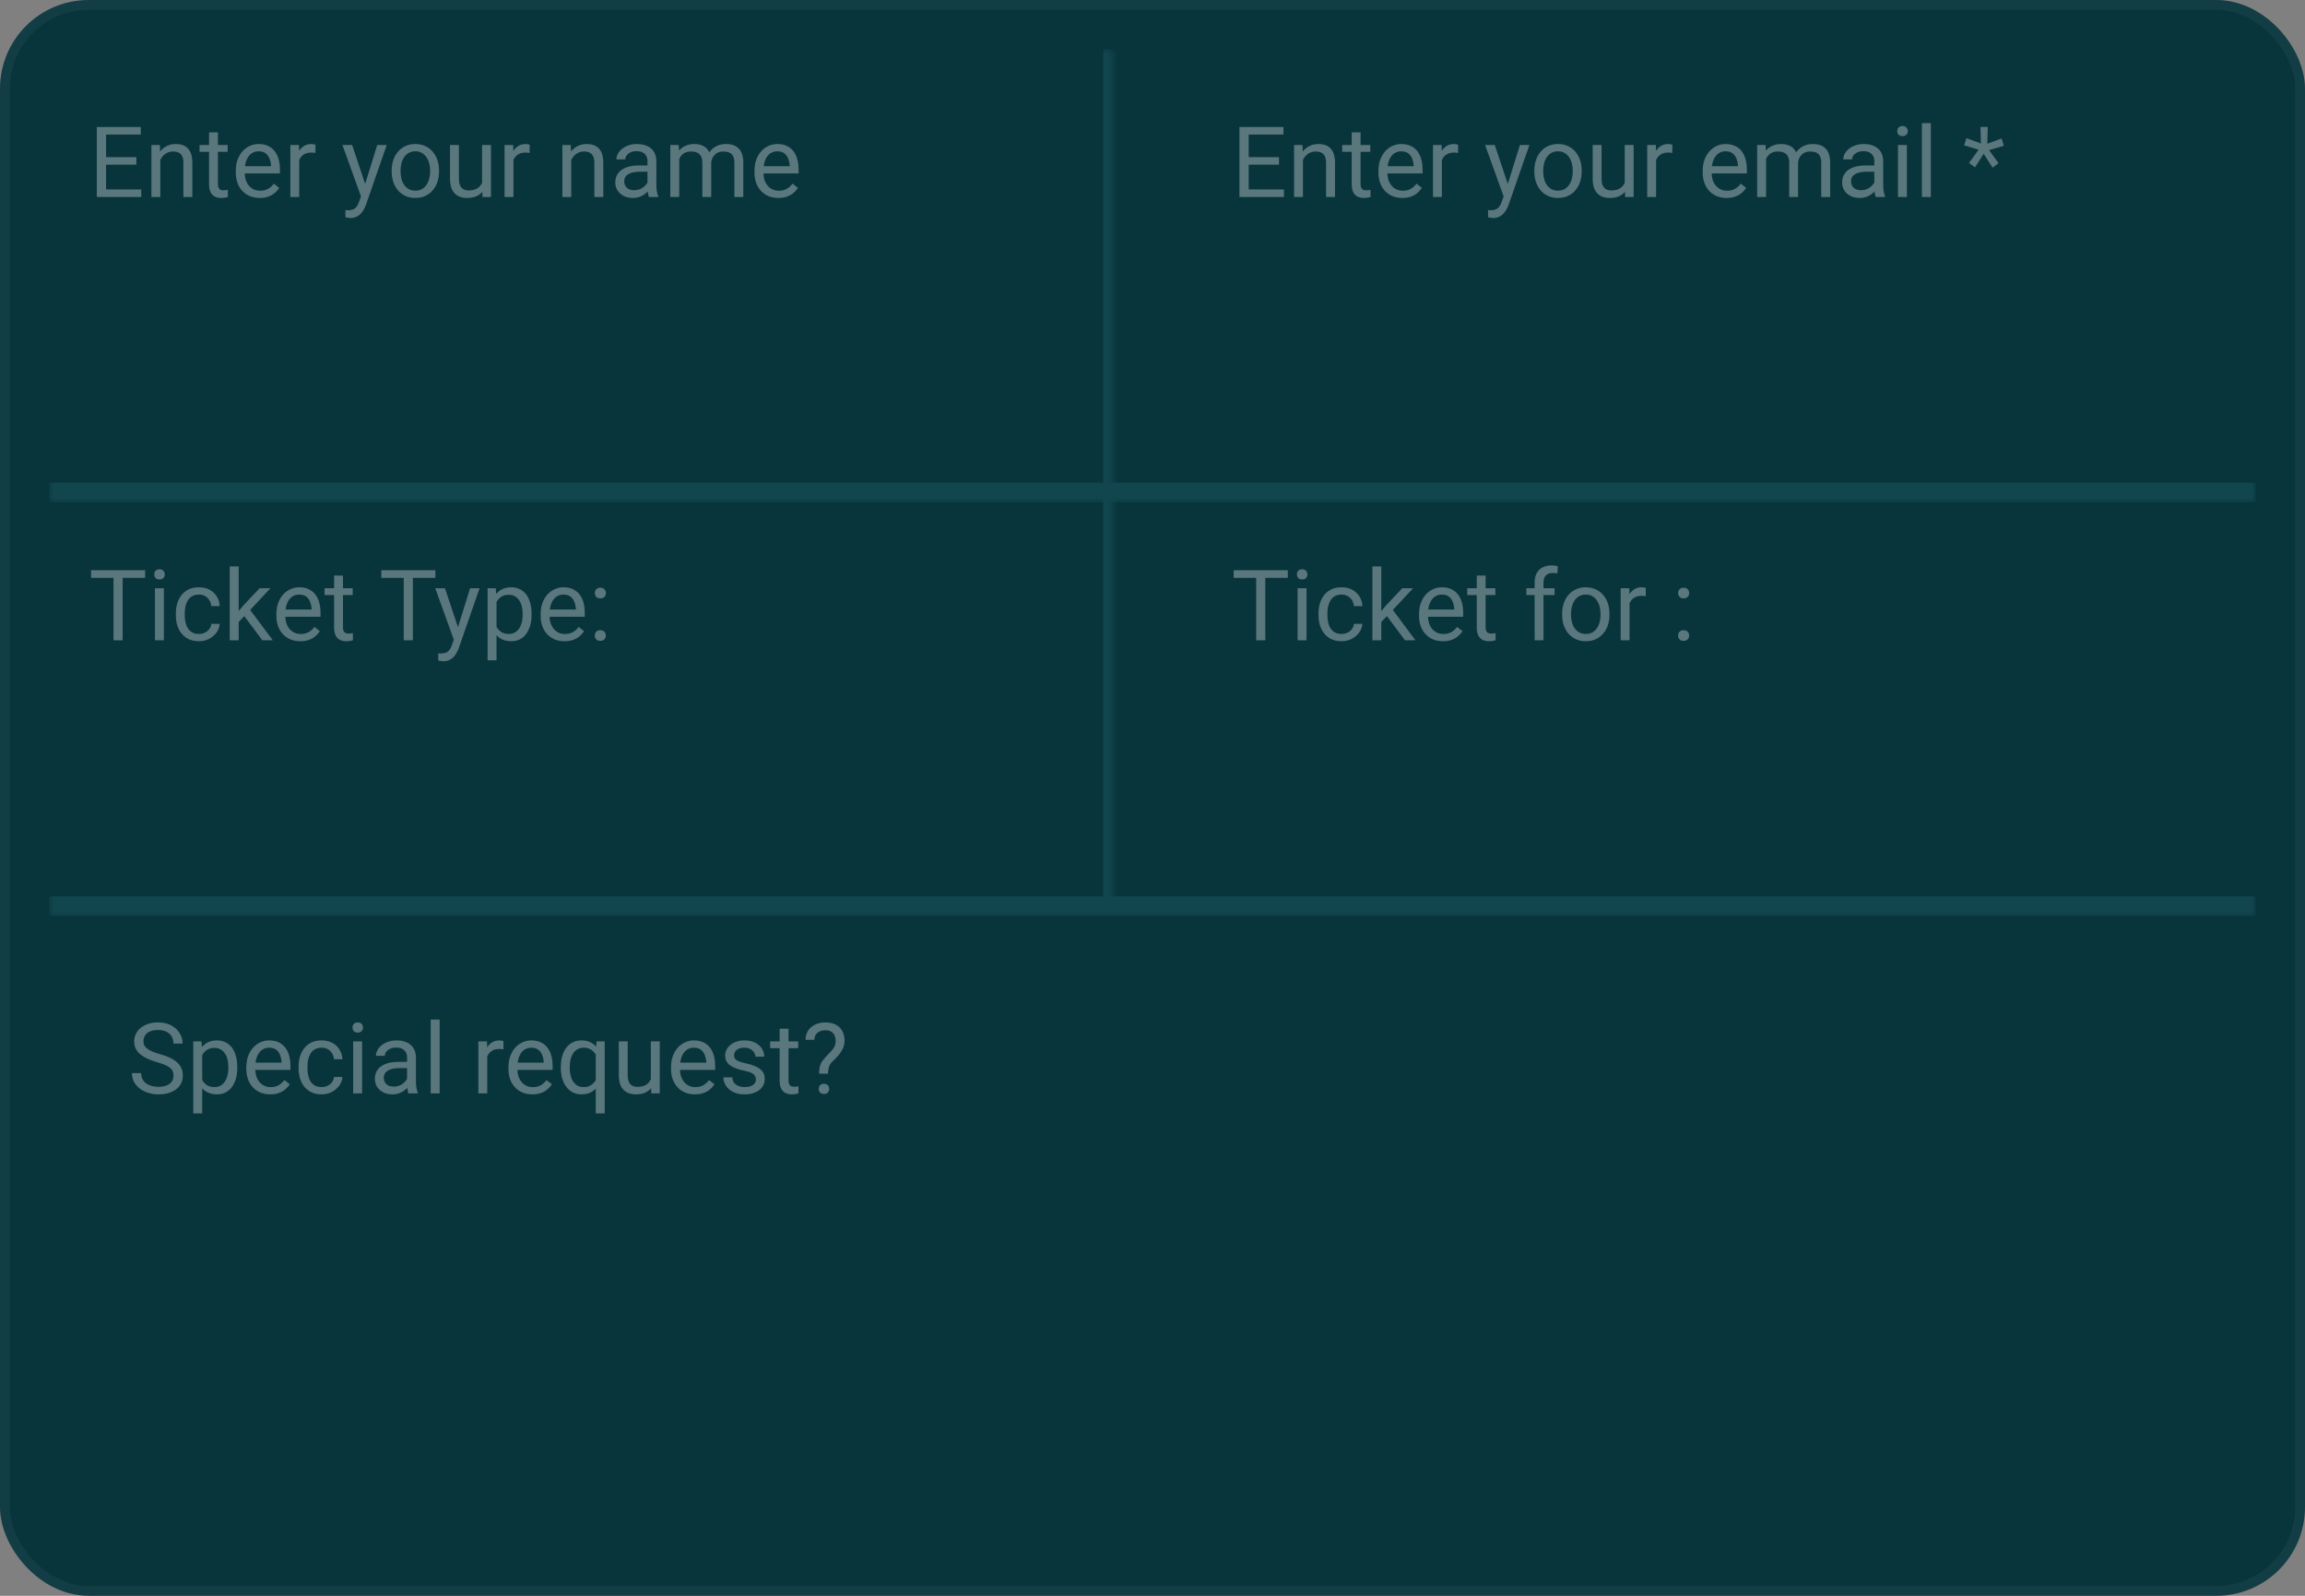 <svg width="234" height="162" viewBox="0 0 234 162" fill="none" xmlns="http://www.w3.org/2000/svg">
<rect x="0" y="0" width="234" height="162" fill="#808080" stroke="none"/>
<rect x="0.5" y="0.5" width="233" height="161" rx="8.5" fill="#08343C"/>
<rect x="0.5" y="0.5" width="233" height="161" rx="8.5" stroke="#133D44"/>
<mask id="path-2-outside-1_2010_4060" maskUnits="userSpaceOnUse" x="5" y="5" width="224" height="46" fill="black">
<rect fill="white" x="5" y="5" width="224" height="46"/>
<path d="M5 5H229V50H5V5Z"/>
</mask>
<path d="M229 49H5V51H229V49Z" fill="#12464E" mask="url(#path-2-outside-1_2010_4060)"/>
<mask id="path-4-inside-2_2010_4060" fill="white">
<path d="M5 5H113V50H5V5Z"/>
</mask>
<path d="M112 5V50H114V5H112Z" fill="#12464E" mask="url(#path-4-inside-2_2010_4060)"/>
<path opacity="0.33" d="M14.342 19.233V20H10.577V19.233H14.342ZM10.768 12.891V20H9.825V12.891H10.768ZM13.844 15.947V16.714H10.577V15.947H13.844ZM14.293 12.891V13.662H10.577V12.891H14.293ZM16.275 15.845V20H15.372V14.717H16.227L16.275 15.845ZM16.061 17.158L15.685 17.144C15.688 16.782 15.742 16.449 15.846 16.143C15.95 15.833 16.096 15.565 16.285 15.337C16.474 15.109 16.699 14.933 16.959 14.81C17.223 14.683 17.514 14.619 17.833 14.619C18.093 14.619 18.328 14.655 18.536 14.727C18.744 14.795 18.922 14.906 19.068 15.059C19.218 15.212 19.332 15.41 19.41 15.654C19.488 15.895 19.527 16.19 19.527 16.538V20H18.619V16.528C18.619 16.252 18.578 16.03 18.497 15.864C18.416 15.695 18.297 15.573 18.141 15.498C17.984 15.42 17.792 15.381 17.564 15.381C17.34 15.381 17.135 15.428 16.949 15.523C16.767 15.617 16.609 15.747 16.476 15.913C16.345 16.079 16.243 16.27 16.168 16.484C16.096 16.696 16.061 16.921 16.061 17.158ZM23.111 14.717V15.41H20.255V14.717H23.111ZM21.222 13.433H22.125V18.691C22.125 18.87 22.153 19.006 22.208 19.097C22.263 19.188 22.335 19.248 22.423 19.277C22.511 19.307 22.605 19.321 22.706 19.321C22.781 19.321 22.859 19.315 22.94 19.302C23.025 19.285 23.088 19.273 23.131 19.263L23.136 20C23.064 20.023 22.97 20.044 22.852 20.064C22.739 20.086 22.6 20.098 22.438 20.098C22.216 20.098 22.013 20.054 21.827 19.966C21.642 19.878 21.494 19.731 21.383 19.526C21.275 19.318 21.222 19.038 21.222 18.686V13.433ZM26.363 20.098C25.995 20.098 25.662 20.036 25.362 19.912C25.066 19.785 24.811 19.608 24.596 19.38C24.384 19.152 24.221 18.882 24.107 18.569C23.994 18.257 23.936 17.915 23.936 17.544V17.339C23.936 16.909 24 16.527 24.127 16.191C24.254 15.853 24.426 15.566 24.645 15.332C24.863 15.098 25.11 14.92 25.387 14.8C25.663 14.679 25.95 14.619 26.246 14.619C26.624 14.619 26.949 14.684 27.223 14.815C27.499 14.945 27.726 15.127 27.901 15.361C28.077 15.592 28.207 15.866 28.292 16.182C28.377 16.494 28.419 16.836 28.419 17.207V17.612H24.474V16.875H27.516V16.807C27.503 16.572 27.454 16.344 27.369 16.123C27.288 15.902 27.158 15.719 26.979 15.576C26.799 15.433 26.555 15.361 26.246 15.361C26.041 15.361 25.852 15.405 25.68 15.493C25.507 15.578 25.359 15.705 25.235 15.874C25.112 16.043 25.016 16.25 24.947 16.494C24.879 16.738 24.845 17.02 24.845 17.339V17.544C24.845 17.795 24.879 18.031 24.947 18.252C25.019 18.47 25.121 18.662 25.255 18.828C25.392 18.994 25.556 19.124 25.748 19.219C25.943 19.313 26.165 19.36 26.412 19.36C26.731 19.36 27.001 19.295 27.223 19.165C27.444 19.035 27.638 18.861 27.804 18.643L28.351 19.077C28.237 19.25 28.092 19.414 27.916 19.57C27.74 19.727 27.524 19.854 27.267 19.951C27.013 20.049 26.712 20.098 26.363 20.098ZM30.377 15.547V20H29.474V14.717H30.352L30.377 15.547ZM32.027 14.688L32.023 15.527C31.948 15.511 31.876 15.501 31.808 15.498C31.742 15.492 31.668 15.488 31.583 15.488C31.375 15.488 31.191 15.521 31.031 15.586C30.872 15.651 30.737 15.742 30.626 15.859C30.515 15.977 30.427 16.116 30.362 16.279C30.3 16.439 30.26 16.615 30.24 16.807L29.986 16.953C29.986 16.634 30.017 16.335 30.079 16.055C30.144 15.775 30.244 15.527 30.377 15.312C30.51 15.094 30.68 14.925 30.885 14.805C31.093 14.681 31.34 14.619 31.627 14.619C31.692 14.619 31.767 14.627 31.852 14.644C31.936 14.657 31.995 14.671 32.027 14.688ZM36.827 19.453L38.297 14.717H39.264L37.145 20.815C37.096 20.946 37.031 21.086 36.949 21.235C36.871 21.388 36.77 21.533 36.647 21.67C36.523 21.807 36.373 21.917 36.197 22.002C36.025 22.09 35.818 22.134 35.577 22.134C35.505 22.134 35.414 22.124 35.304 22.105C35.193 22.085 35.115 22.069 35.069 22.056L35.065 21.323C35.09 21.326 35.131 21.33 35.187 21.333C35.245 21.34 35.286 21.343 35.309 21.343C35.514 21.343 35.688 21.315 35.831 21.26C35.974 21.208 36.095 21.118 36.192 20.991C36.293 20.867 36.38 20.697 36.451 20.479L36.827 19.453ZM35.748 14.717L37.12 18.818L37.355 19.77L36.705 20.102L34.762 14.717H35.748ZM39.762 17.417V17.305C39.762 16.924 39.817 16.571 39.928 16.245C40.038 15.916 40.198 15.632 40.406 15.391C40.615 15.146 40.867 14.958 41.163 14.824C41.459 14.688 41.791 14.619 42.159 14.619C42.53 14.619 42.864 14.688 43.16 14.824C43.46 14.958 43.714 15.146 43.922 15.391C44.133 15.632 44.295 15.916 44.405 16.245C44.516 16.571 44.571 16.924 44.571 17.305V17.417C44.571 17.798 44.516 18.151 44.405 18.477C44.295 18.802 44.133 19.087 43.922 19.331C43.714 19.572 43.461 19.761 43.165 19.898C42.872 20.031 42.54 20.098 42.169 20.098C41.798 20.098 41.464 20.031 41.168 19.898C40.872 19.761 40.618 19.572 40.406 19.331C40.198 19.087 40.038 18.802 39.928 18.477C39.817 18.151 39.762 17.798 39.762 17.417ZM40.665 17.305V17.417C40.665 17.681 40.696 17.93 40.758 18.164C40.82 18.395 40.912 18.6 41.036 18.779C41.163 18.958 41.321 19.1 41.51 19.204C41.699 19.305 41.918 19.355 42.169 19.355C42.416 19.355 42.633 19.305 42.818 19.204C43.007 19.1 43.163 18.958 43.287 18.779C43.411 18.6 43.504 18.395 43.565 18.164C43.63 17.93 43.663 17.681 43.663 17.417V17.305C43.663 17.044 43.63 16.799 43.565 16.567C43.504 16.333 43.409 16.126 43.282 15.947C43.158 15.765 43.002 15.622 42.813 15.518C42.628 15.413 42.41 15.361 42.159 15.361C41.912 15.361 41.694 15.413 41.505 15.518C41.319 15.622 41.163 15.765 41.036 15.947C40.912 16.126 40.82 16.333 40.758 16.567C40.696 16.799 40.665 17.044 40.665 17.305ZM48.937 18.779V14.717H49.845V20H48.98L48.937 18.779ZM49.107 17.666L49.483 17.656C49.483 18.008 49.446 18.333 49.371 18.633C49.3 18.929 49.182 19.186 49.02 19.404C48.857 19.622 48.644 19.793 48.38 19.917C48.116 20.037 47.796 20.098 47.418 20.098C47.161 20.098 46.925 20.06 46.71 19.985C46.498 19.91 46.316 19.795 46.163 19.639C46.01 19.482 45.891 19.279 45.807 19.028C45.725 18.778 45.685 18.477 45.685 18.125V14.717H46.588V18.135C46.588 18.372 46.614 18.569 46.666 18.726C46.721 18.879 46.795 19.001 46.886 19.092C46.98 19.18 47.084 19.241 47.198 19.277C47.315 19.313 47.436 19.331 47.56 19.331C47.944 19.331 48.248 19.258 48.473 19.111C48.697 18.962 48.858 18.761 48.956 18.511C49.057 18.257 49.107 17.975 49.107 17.666ZM52.125 15.547V20H51.222V14.717H52.101L52.125 15.547ZM53.775 14.688L53.77 15.527C53.696 15.511 53.624 15.501 53.556 15.498C53.491 15.492 53.416 15.488 53.331 15.488C53.123 15.488 52.939 15.521 52.779 15.586C52.62 15.651 52.485 15.742 52.374 15.859C52.263 15.977 52.175 16.116 52.11 16.279C52.048 16.439 52.008 16.615 51.988 16.807L51.734 16.953C51.734 16.634 51.765 16.335 51.827 16.055C51.892 15.775 51.992 15.527 52.125 15.312C52.258 15.094 52.428 14.925 52.633 14.805C52.841 14.681 53.089 14.619 53.375 14.619C53.44 14.619 53.515 14.627 53.6 14.644C53.684 14.657 53.743 14.671 53.775 14.688ZM57.994 15.845V20H57.091V14.717H57.945L57.994 15.845ZM57.779 17.158L57.403 17.144C57.407 16.782 57.46 16.449 57.565 16.143C57.669 15.833 57.815 15.565 58.004 15.337C58.193 15.109 58.417 14.933 58.678 14.81C58.941 14.683 59.233 14.619 59.552 14.619C59.812 14.619 60.047 14.655 60.255 14.727C60.463 14.795 60.641 14.906 60.787 15.059C60.937 15.212 61.051 15.41 61.129 15.654C61.207 15.895 61.246 16.19 61.246 16.538V20H60.338V16.528C60.338 16.252 60.297 16.03 60.216 15.864C60.134 15.695 60.016 15.573 59.859 15.498C59.703 15.42 59.511 15.381 59.283 15.381C59.059 15.381 58.853 15.428 58.668 15.523C58.486 15.617 58.328 15.747 58.194 15.913C58.064 16.079 57.962 16.27 57.887 16.484C57.815 16.696 57.779 16.921 57.779 17.158ZM65.733 19.097V16.377C65.733 16.169 65.691 15.988 65.606 15.835C65.525 15.679 65.401 15.558 65.235 15.474C65.069 15.389 64.864 15.347 64.62 15.347C64.392 15.347 64.192 15.386 64.019 15.464C63.85 15.542 63.717 15.645 63.619 15.771C63.525 15.898 63.477 16.035 63.477 16.182H62.574C62.574 15.993 62.623 15.806 62.721 15.62C62.818 15.435 62.958 15.267 63.141 15.117C63.326 14.964 63.547 14.844 63.805 14.756C64.065 14.665 64.355 14.619 64.674 14.619C65.058 14.619 65.397 14.684 65.689 14.815C65.986 14.945 66.217 15.142 66.383 15.405C66.552 15.666 66.637 15.993 66.637 16.387V18.848C66.637 19.023 66.651 19.211 66.681 19.409C66.713 19.608 66.76 19.779 66.822 19.922V20H65.88C65.834 19.896 65.799 19.758 65.772 19.585C65.746 19.409 65.733 19.246 65.733 19.097ZM65.89 16.797L65.899 17.432H64.986C64.729 17.432 64.5 17.453 64.298 17.495C64.096 17.534 63.927 17.594 63.79 17.676C63.653 17.757 63.549 17.86 63.477 17.983C63.406 18.104 63.37 18.245 63.37 18.408C63.37 18.574 63.408 18.726 63.482 18.862C63.557 18.999 63.67 19.108 63.819 19.189C63.972 19.268 64.159 19.307 64.381 19.307C64.658 19.307 64.902 19.248 65.113 19.131C65.325 19.014 65.493 18.87 65.616 18.701C65.743 18.532 65.811 18.367 65.821 18.208L66.207 18.643C66.184 18.779 66.122 18.931 66.022 19.097C65.921 19.263 65.785 19.422 65.616 19.575C65.45 19.725 65.252 19.85 65.02 19.951C64.793 20.049 64.535 20.098 64.249 20.098C63.891 20.098 63.577 20.028 63.307 19.888C63.04 19.748 62.831 19.561 62.682 19.326C62.535 19.088 62.462 18.823 62.462 18.53C62.462 18.247 62.517 17.998 62.628 17.783C62.739 17.565 62.898 17.384 63.106 17.241C63.315 17.095 63.565 16.984 63.858 16.909C64.151 16.834 64.478 16.797 64.84 16.797H65.89ZM68.956 15.767V20H68.048V14.717H68.907L68.956 15.767ZM68.77 17.158L68.351 17.144C68.354 16.782 68.401 16.449 68.492 16.143C68.583 15.833 68.718 15.565 68.897 15.337C69.076 15.109 69.299 14.933 69.566 14.81C69.833 14.683 70.143 14.619 70.494 14.619C70.742 14.619 70.969 14.655 71.178 14.727C71.386 14.795 71.567 14.904 71.72 15.054C71.873 15.204 71.992 15.396 72.076 15.63C72.161 15.864 72.203 16.148 72.203 16.48V20H71.3V16.523C71.3 16.247 71.253 16.025 71.158 15.859C71.067 15.693 70.937 15.573 70.768 15.498C70.598 15.42 70.4 15.381 70.172 15.381C69.905 15.381 69.682 15.428 69.503 15.523C69.324 15.617 69.181 15.747 69.073 15.913C68.966 16.079 68.888 16.27 68.839 16.484C68.793 16.696 68.77 16.921 68.77 17.158ZM72.193 16.66L71.588 16.846C71.591 16.556 71.638 16.278 71.73 16.011C71.824 15.744 71.959 15.506 72.135 15.298C72.314 15.089 72.534 14.925 72.794 14.805C73.054 14.681 73.352 14.619 73.688 14.619C73.971 14.619 74.221 14.657 74.439 14.731C74.661 14.806 74.846 14.922 74.996 15.078C75.149 15.231 75.265 15.428 75.343 15.669C75.421 15.91 75.46 16.196 75.46 16.528V20H74.552V16.519C74.552 16.222 74.505 15.993 74.41 15.83C74.319 15.664 74.189 15.549 74.019 15.483C73.853 15.415 73.655 15.381 73.424 15.381C73.225 15.381 73.049 15.415 72.897 15.483C72.743 15.552 72.615 15.646 72.511 15.767C72.407 15.884 72.327 16.019 72.272 16.172C72.219 16.325 72.193 16.488 72.193 16.66ZM79.019 20.098C78.652 20.098 78.318 20.036 78.019 19.912C77.722 19.785 77.467 19.608 77.252 19.38C77.04 19.152 76.878 18.882 76.764 18.569C76.65 18.257 76.593 17.915 76.593 17.544V17.339C76.593 16.909 76.656 16.527 76.783 16.191C76.91 15.853 77.083 15.566 77.301 15.332C77.519 15.098 77.766 14.92 78.043 14.8C78.32 14.679 78.606 14.619 78.902 14.619C79.28 14.619 79.606 14.684 79.879 14.815C80.156 14.945 80.382 15.127 80.558 15.361C80.733 15.592 80.864 15.866 80.948 16.182C81.033 16.494 81.075 16.836 81.075 17.207V17.612H77.13V16.875H80.172V16.807C80.159 16.572 80.11 16.344 80.025 16.123C79.944 15.902 79.814 15.719 79.635 15.576C79.456 15.433 79.212 15.361 78.902 15.361C78.697 15.361 78.508 15.405 78.336 15.493C78.163 15.578 78.015 15.705 77.892 15.874C77.768 16.043 77.672 16.25 77.603 16.494C77.535 16.738 77.501 17.02 77.501 17.339V17.544C77.501 17.795 77.535 18.031 77.603 18.252C77.675 18.47 77.778 18.662 77.911 18.828C78.048 18.994 78.212 19.124 78.404 19.219C78.6 19.313 78.821 19.36 79.068 19.36C79.387 19.36 79.658 19.295 79.879 19.165C80.1 19.035 80.294 18.861 80.46 18.643L81.007 19.077C80.893 19.25 80.748 19.414 80.572 19.57C80.397 19.727 80.18 19.854 79.923 19.951C79.669 20.049 79.368 20.098 79.019 20.098Z" fill="white"/>
<path opacity="0.33" d="M130.342 19.233V20H126.577V19.233H130.342ZM126.768 12.891V20H125.825V12.891H126.768ZM129.844 15.947V16.714H126.577V15.947H129.844ZM130.293 12.891V13.662H126.577V12.891H130.293ZM132.275 15.845V20H131.372V14.717H132.227L132.275 15.845ZM132.061 17.158L131.685 17.144C131.688 16.782 131.742 16.449 131.846 16.143C131.95 15.833 132.096 15.565 132.285 15.337C132.474 15.109 132.699 14.933 132.959 14.81C133.223 14.683 133.514 14.619 133.833 14.619C134.093 14.619 134.328 14.655 134.536 14.727C134.744 14.795 134.922 14.906 135.068 15.059C135.218 15.212 135.332 15.41 135.41 15.654C135.488 15.895 135.527 16.19 135.527 16.538V20H134.619V16.528C134.619 16.252 134.578 16.03 134.497 15.864C134.416 15.695 134.297 15.573 134.141 15.498C133.984 15.42 133.792 15.381 133.564 15.381C133.34 15.381 133.135 15.428 132.949 15.523C132.767 15.617 132.609 15.747 132.476 15.913C132.345 16.079 132.243 16.27 132.168 16.484C132.096 16.696 132.061 16.921 132.061 17.158ZM139.111 14.717V15.41H136.255V14.717H139.111ZM137.222 13.433H138.125V18.691C138.125 18.87 138.153 19.006 138.208 19.097C138.263 19.188 138.335 19.248 138.423 19.277C138.511 19.307 138.605 19.321 138.706 19.321C138.781 19.321 138.859 19.315 138.94 19.302C139.025 19.285 139.089 19.273 139.131 19.263L139.136 20C139.064 20.023 138.97 20.044 138.853 20.064C138.739 20.086 138.6 20.098 138.438 20.098C138.216 20.098 138.013 20.054 137.827 19.966C137.642 19.878 137.493 19.731 137.383 19.526C137.275 19.318 137.222 19.038 137.222 18.686V13.433ZM142.363 20.098C141.995 20.098 141.662 20.036 141.362 19.912C141.066 19.785 140.811 19.608 140.596 19.38C140.384 19.152 140.221 18.882 140.107 18.569C139.993 18.257 139.937 17.915 139.937 17.544V17.339C139.937 16.909 140 16.527 140.127 16.191C140.254 15.853 140.426 15.566 140.645 15.332C140.863 15.098 141.11 14.92 141.387 14.8C141.663 14.679 141.95 14.619 142.246 14.619C142.624 14.619 142.949 14.684 143.223 14.815C143.499 14.945 143.726 15.127 143.901 15.361C144.077 15.592 144.207 15.866 144.292 16.182C144.377 16.494 144.419 16.836 144.419 17.207V17.612H140.474V16.875H143.516V16.807C143.503 16.572 143.454 16.344 143.369 16.123C143.288 15.902 143.158 15.719 142.979 15.576C142.799 15.433 142.555 15.361 142.246 15.361C142.041 15.361 141.852 15.405 141.68 15.493C141.507 15.578 141.359 15.705 141.235 15.874C141.112 16.043 141.016 16.25 140.947 16.494C140.879 16.738 140.845 17.02 140.845 17.339V17.544C140.845 17.795 140.879 18.031 140.947 18.252C141.019 18.47 141.121 18.662 141.255 18.828C141.392 18.994 141.556 19.124 141.748 19.219C141.943 19.313 142.165 19.36 142.412 19.36C142.731 19.36 143.001 19.295 143.223 19.165C143.444 19.035 143.638 18.861 143.804 18.643L144.351 19.077C144.237 19.25 144.092 19.414 143.916 19.57C143.74 19.727 143.524 19.854 143.267 19.951C143.013 20.049 142.712 20.098 142.363 20.098ZM146.377 15.547V20H145.474V14.717H146.353L146.377 15.547ZM148.027 14.688L148.022 15.527C147.948 15.511 147.876 15.501 147.808 15.498C147.743 15.492 147.668 15.488 147.583 15.488C147.375 15.488 147.191 15.521 147.031 15.586C146.872 15.651 146.737 15.742 146.626 15.859C146.515 15.977 146.427 16.116 146.362 16.279C146.3 16.439 146.26 16.615 146.24 16.807L145.986 16.953C145.986 16.634 146.017 16.335 146.079 16.055C146.144 15.775 146.243 15.527 146.377 15.312C146.51 15.094 146.68 14.925 146.885 14.805C147.093 14.681 147.34 14.619 147.627 14.619C147.692 14.619 147.767 14.627 147.852 14.644C147.936 14.657 147.995 14.671 148.027 14.688ZM152.827 19.453L154.297 14.717H155.264L153.145 20.815C153.096 20.946 153.031 21.086 152.949 21.235C152.871 21.388 152.77 21.533 152.646 21.67C152.523 21.807 152.373 21.917 152.197 22.002C152.025 22.09 151.818 22.134 151.577 22.134C151.506 22.134 151.414 22.124 151.304 22.105C151.193 22.085 151.115 22.069 151.069 22.056L151.064 21.323C151.09 21.326 151.131 21.33 151.187 21.333C151.245 21.34 151.286 21.343 151.309 21.343C151.514 21.343 151.688 21.315 151.831 21.26C151.974 21.208 152.095 21.118 152.192 20.991C152.293 20.867 152.38 20.697 152.451 20.479L152.827 19.453ZM151.748 14.717L153.12 18.818L153.354 19.77L152.705 20.102L150.762 14.717H151.748ZM155.762 17.417V17.305C155.762 16.924 155.817 16.571 155.928 16.245C156.038 15.916 156.198 15.632 156.406 15.391C156.615 15.146 156.867 14.958 157.163 14.824C157.459 14.688 157.791 14.619 158.159 14.619C158.53 14.619 158.864 14.688 159.16 14.824C159.46 14.958 159.714 15.146 159.922 15.391C160.133 15.632 160.295 15.916 160.405 16.245C160.516 16.571 160.571 16.924 160.571 17.305V17.417C160.571 17.798 160.516 18.151 160.405 18.477C160.295 18.802 160.133 19.087 159.922 19.331C159.714 19.572 159.461 19.761 159.165 19.898C158.872 20.031 158.54 20.098 158.169 20.098C157.798 20.098 157.464 20.031 157.168 19.898C156.872 19.761 156.618 19.572 156.406 19.331C156.198 19.087 156.038 18.802 155.928 18.477C155.817 18.151 155.762 17.798 155.762 17.417ZM156.665 17.305V17.417C156.665 17.681 156.696 17.93 156.758 18.164C156.82 18.395 156.912 18.6 157.036 18.779C157.163 18.958 157.321 19.1 157.51 19.204C157.699 19.305 157.918 19.355 158.169 19.355C158.416 19.355 158.633 19.305 158.818 19.204C159.007 19.1 159.163 18.958 159.287 18.779C159.411 18.6 159.504 18.395 159.565 18.164C159.631 17.93 159.663 17.681 159.663 17.417V17.305C159.663 17.044 159.631 16.799 159.565 16.567C159.504 16.333 159.409 16.126 159.282 15.947C159.159 15.765 159.002 15.622 158.813 15.518C158.628 15.413 158.41 15.361 158.159 15.361C157.912 15.361 157.694 15.413 157.505 15.518C157.319 15.622 157.163 15.765 157.036 15.947C156.912 16.126 156.82 16.333 156.758 16.567C156.696 16.799 156.665 17.044 156.665 17.305ZM164.937 18.779V14.717H165.845V20H164.98L164.937 18.779ZM165.107 17.666L165.483 17.656C165.483 18.008 165.446 18.333 165.371 18.633C165.299 18.929 165.182 19.186 165.02 19.404C164.857 19.622 164.644 19.793 164.38 19.917C164.116 20.037 163.796 20.098 163.418 20.098C163.161 20.098 162.925 20.06 162.71 19.985C162.498 19.91 162.316 19.795 162.163 19.639C162.01 19.482 161.891 19.279 161.807 19.028C161.725 18.778 161.685 18.477 161.685 18.125V14.717H162.588V18.135C162.588 18.372 162.614 18.569 162.666 18.726C162.721 18.879 162.795 19.001 162.886 19.092C162.98 19.18 163.084 19.241 163.198 19.277C163.315 19.313 163.436 19.331 163.56 19.331C163.944 19.331 164.248 19.258 164.473 19.111C164.697 18.962 164.858 18.761 164.956 18.511C165.057 18.257 165.107 17.975 165.107 17.666ZM168.125 15.547V20H167.222V14.717H168.101L168.125 15.547ZM169.775 14.688L169.771 15.527C169.696 15.511 169.624 15.501 169.556 15.498C169.491 15.492 169.416 15.488 169.331 15.488C169.123 15.488 168.939 15.521 168.779 15.586C168.62 15.651 168.485 15.742 168.374 15.859C168.263 15.977 168.175 16.116 168.11 16.279C168.049 16.439 168.008 16.615 167.988 16.807L167.734 16.953C167.734 16.634 167.765 16.335 167.827 16.055C167.892 15.775 167.992 15.527 168.125 15.312C168.258 15.094 168.428 14.925 168.633 14.805C168.841 14.681 169.089 14.619 169.375 14.619C169.44 14.619 169.515 14.627 169.6 14.644C169.684 14.657 169.743 14.671 169.775 14.688ZM175.283 20.098C174.915 20.098 174.582 20.036 174.282 19.912C173.986 19.785 173.73 19.608 173.516 19.38C173.304 19.152 173.141 18.882 173.027 18.569C172.913 18.257 172.856 17.915 172.856 17.544V17.339C172.856 16.909 172.92 16.527 173.047 16.191C173.174 15.853 173.346 15.566 173.564 15.332C173.783 15.098 174.03 14.92 174.307 14.8C174.583 14.679 174.87 14.619 175.166 14.619C175.544 14.619 175.869 14.684 176.143 14.815C176.419 14.945 176.646 15.127 176.821 15.361C176.997 15.592 177.127 15.866 177.212 16.182C177.297 16.494 177.339 16.836 177.339 17.207V17.612H173.394V16.875H176.436V16.807C176.423 16.572 176.374 16.344 176.289 16.123C176.208 15.902 176.077 15.719 175.898 15.576C175.719 15.433 175.475 15.361 175.166 15.361C174.961 15.361 174.772 15.405 174.6 15.493C174.427 15.578 174.279 15.705 174.155 15.874C174.032 16.043 173.936 16.25 173.867 16.494C173.799 16.738 173.765 17.02 173.765 17.339V17.544C173.765 17.795 173.799 18.031 173.867 18.252C173.939 18.47 174.041 18.662 174.175 18.828C174.312 18.994 174.476 19.124 174.668 19.219C174.863 19.313 175.085 19.36 175.332 19.36C175.651 19.36 175.921 19.295 176.143 19.165C176.364 19.035 176.558 18.861 176.724 18.643L177.271 19.077C177.157 19.25 177.012 19.414 176.836 19.57C176.66 19.727 176.444 19.854 176.187 19.951C175.933 20.049 175.632 20.098 175.283 20.098ZM179.292 15.767V20H178.384V14.717H179.243L179.292 15.767ZM179.106 17.158L178.687 17.144C178.69 16.782 178.737 16.449 178.828 16.143C178.919 15.833 179.054 15.565 179.233 15.337C179.412 15.109 179.635 14.933 179.902 14.81C180.169 14.683 180.479 14.619 180.83 14.619C181.077 14.619 181.305 14.655 181.514 14.727C181.722 14.795 181.903 14.904 182.056 15.054C182.209 15.204 182.327 15.396 182.412 15.63C182.497 15.864 182.539 16.148 182.539 16.48V20H181.636V16.523C181.636 16.247 181.589 16.025 181.494 15.859C181.403 15.693 181.273 15.573 181.104 15.498C180.934 15.42 180.736 15.381 180.508 15.381C180.241 15.381 180.018 15.428 179.839 15.523C179.66 15.617 179.517 15.747 179.409 15.913C179.302 16.079 179.224 16.27 179.175 16.484C179.129 16.696 179.106 16.921 179.106 17.158ZM182.529 16.66L181.924 16.846C181.927 16.556 181.974 16.278 182.065 16.011C182.16 15.744 182.295 15.506 182.471 15.298C182.65 15.089 182.869 14.925 183.13 14.805C183.39 14.681 183.688 14.619 184.023 14.619C184.307 14.619 184.557 14.657 184.775 14.731C184.997 14.806 185.182 14.922 185.332 15.078C185.485 15.231 185.601 15.428 185.679 15.669C185.757 15.91 185.796 16.196 185.796 16.528V20H184.888V16.519C184.888 16.222 184.84 15.993 184.746 15.83C184.655 15.664 184.525 15.549 184.355 15.483C184.189 15.415 183.991 15.381 183.76 15.381C183.561 15.381 183.385 15.415 183.232 15.483C183.079 15.552 182.951 15.646 182.847 15.767C182.743 15.884 182.663 16.019 182.607 16.172C182.555 16.325 182.529 16.488 182.529 16.66ZM190.278 19.097V16.377C190.278 16.169 190.236 15.988 190.151 15.835C190.07 15.679 189.946 15.558 189.78 15.474C189.614 15.389 189.409 15.347 189.165 15.347C188.937 15.347 188.737 15.386 188.564 15.464C188.395 15.542 188.262 15.645 188.164 15.771C188.07 15.898 188.022 16.035 188.022 16.182H187.119C187.119 15.993 187.168 15.806 187.266 15.62C187.363 15.435 187.503 15.267 187.686 15.117C187.871 14.964 188.092 14.844 188.35 14.756C188.61 14.665 188.9 14.619 189.219 14.619C189.603 14.619 189.941 14.684 190.234 14.815C190.531 14.945 190.762 15.142 190.928 15.405C191.097 15.666 191.182 15.993 191.182 16.387V18.848C191.182 19.023 191.196 19.211 191.226 19.409C191.258 19.608 191.305 19.779 191.367 19.922V20H190.425C190.379 19.896 190.343 19.758 190.317 19.585C190.291 19.409 190.278 19.246 190.278 19.097ZM190.435 16.797L190.444 17.432H189.531C189.274 17.432 189.045 17.453 188.843 17.495C188.641 17.534 188.472 17.594 188.335 17.676C188.198 17.757 188.094 17.86 188.022 17.983C187.951 18.104 187.915 18.245 187.915 18.408C187.915 18.574 187.952 18.726 188.027 18.862C188.102 18.999 188.215 19.108 188.364 19.189C188.517 19.268 188.704 19.307 188.926 19.307C189.202 19.307 189.447 19.248 189.658 19.131C189.87 19.014 190.037 18.87 190.161 18.701C190.288 18.532 190.356 18.367 190.366 18.208L190.752 18.643C190.729 18.779 190.667 18.931 190.566 19.097C190.465 19.263 190.33 19.422 190.161 19.575C189.995 19.725 189.797 19.85 189.565 19.951C189.338 20.049 189.08 20.098 188.794 20.098C188.436 20.098 188.122 20.028 187.852 19.888C187.585 19.748 187.376 19.561 187.227 19.326C187.08 19.088 187.007 18.823 187.007 18.53C187.007 18.247 187.062 17.998 187.173 17.783C187.284 17.565 187.443 17.384 187.651 17.241C187.86 17.095 188.11 16.984 188.403 16.909C188.696 16.834 189.023 16.797 189.385 16.797H190.435ZM193.584 14.717V20H192.676V14.717H193.584ZM192.607 13.315C192.607 13.169 192.651 13.045 192.739 12.944C192.83 12.843 192.964 12.793 193.14 12.793C193.312 12.793 193.444 12.843 193.535 12.944C193.63 13.045 193.677 13.169 193.677 13.315C193.677 13.455 193.63 13.576 193.535 13.677C193.444 13.774 193.312 13.823 193.14 13.823C192.964 13.823 192.83 13.774 192.739 13.677C192.651 13.576 192.607 13.455 192.607 13.315ZM196.016 12.5V20H195.107V12.5H196.016ZM199.888 16.543L200.869 15.195L199.395 14.756L199.624 14.023L201.099 14.565L201.055 12.886H201.797L201.748 14.595L203.203 14.053L203.428 14.8L201.929 15.244L202.891 16.567L202.285 17.021L201.382 15.615L200.498 16.987L199.888 16.543Z" fill="white"/>
<mask id="path-8-outside-3_2010_4060" maskUnits="userSpaceOnUse" x="5" y="50" width="224" height="43" fill="black">
<rect fill="white" x="5" y="50" width="224" height="43"/>
<path d="M5 50H229V92H5V50Z"/>
</mask>
<path d="M229 91H5V93H229V91Z" fill="#12464E" mask="url(#path-8-outside-3_2010_4060)"/>
<mask id="path-10-inside-4_2010_4060" fill="white">
<path d="M5 50H113V92H5V50Z"/>
</mask>
<path d="M112 50V92H114V50H112Z" fill="#12464E" mask="url(#path-10-inside-4_2010_4060)"/>
<path opacity="0.33" d="M12.452 57.891V65H11.524V57.891H12.452ZM14.737 57.891V58.662H9.244V57.891H14.737ZM16.637 59.717V65H15.729V59.717H16.637ZM15.66 58.315C15.66 58.169 15.704 58.045 15.792 57.944C15.883 57.843 16.017 57.793 16.192 57.793C16.365 57.793 16.497 57.843 16.588 57.944C16.682 58.045 16.73 58.169 16.73 58.315C16.73 58.455 16.682 58.576 16.588 58.677C16.497 58.774 16.365 58.823 16.192 58.823C16.017 58.823 15.883 58.774 15.792 58.677C15.704 58.576 15.66 58.455 15.66 58.315ZM20.201 64.356C20.416 64.356 20.615 64.311 20.797 64.224C20.979 64.136 21.129 64.015 21.246 63.862C21.363 63.706 21.43 63.529 21.446 63.33H22.306C22.289 63.643 22.184 63.934 21.988 64.204C21.796 64.471 21.544 64.688 21.231 64.853C20.919 65.016 20.576 65.098 20.201 65.098C19.804 65.098 19.457 65.028 19.161 64.888C18.868 64.748 18.624 64.556 18.429 64.311C18.237 64.067 18.092 63.787 17.994 63.472C17.9 63.153 17.852 62.816 17.852 62.461V62.256C17.852 61.901 17.9 61.566 17.994 61.25C18.092 60.931 18.237 60.649 18.429 60.405C18.624 60.161 18.868 59.969 19.161 59.829C19.457 59.689 19.804 59.619 20.201 59.619C20.615 59.619 20.976 59.704 21.285 59.873C21.594 60.039 21.837 60.267 22.013 60.557C22.192 60.843 22.289 61.169 22.306 61.533H21.446C21.43 61.315 21.368 61.118 21.261 60.942C21.157 60.767 21.013 60.627 20.831 60.523C20.652 60.415 20.442 60.361 20.201 60.361C19.924 60.361 19.692 60.417 19.503 60.527C19.317 60.635 19.169 60.781 19.059 60.967C18.951 61.149 18.873 61.352 18.824 61.577C18.779 61.798 18.756 62.025 18.756 62.256V62.461C18.756 62.692 18.779 62.92 18.824 63.145C18.87 63.369 18.946 63.573 19.054 63.755C19.164 63.937 19.312 64.084 19.498 64.194C19.687 64.302 19.921 64.356 20.201 64.356ZM24.23 57.5V65H23.321V57.5H24.23ZM27.457 59.717L25.152 62.183L23.863 63.52L23.79 62.559L24.713 61.455L26.354 59.717H27.457ZM26.632 65L24.747 62.48L25.216 61.675L27.696 65H26.632ZM30.484 65.098C30.116 65.098 29.783 65.036 29.483 64.912C29.187 64.785 28.932 64.608 28.717 64.38C28.505 64.152 28.342 63.882 28.229 63.569C28.115 63.257 28.058 62.915 28.058 62.544V62.339C28.058 61.909 28.121 61.527 28.248 61.191C28.375 60.853 28.547 60.566 28.766 60.332C28.984 60.098 29.231 59.92 29.508 59.8C29.785 59.679 30.071 59.619 30.367 59.619C30.745 59.619 31.07 59.684 31.344 59.815C31.62 59.945 31.847 60.127 32.023 60.361C32.198 60.592 32.328 60.866 32.413 61.182C32.498 61.494 32.54 61.836 32.54 62.207V62.612H28.595V61.875H31.637V61.807C31.624 61.572 31.575 61.344 31.49 61.123C31.409 60.902 31.279 60.719 31.1 60.576C30.921 60.433 30.676 60.361 30.367 60.361C30.162 60.361 29.973 60.405 29.801 60.493C29.628 60.578 29.48 60.705 29.356 60.874C29.233 61.043 29.137 61.25 29.068 61.494C29 61.738 28.966 62.02 28.966 62.339V62.544C28.966 62.795 29 63.031 29.068 63.252C29.14 63.47 29.242 63.662 29.376 63.828C29.513 63.994 29.677 64.124 29.869 64.219C30.064 64.313 30.286 64.36 30.533 64.36C30.852 64.36 31.122 64.295 31.344 64.165C31.565 64.035 31.759 63.861 31.925 63.643L32.472 64.077C32.358 64.25 32.213 64.414 32.037 64.57C31.861 64.727 31.645 64.853 31.388 64.951C31.134 65.049 30.833 65.098 30.484 65.098ZM35.807 59.717V60.41H32.95V59.717H35.807ZM33.917 58.433H34.82V63.691C34.82 63.87 34.848 64.005 34.903 64.097C34.959 64.188 35.03 64.248 35.118 64.277C35.206 64.307 35.3 64.321 35.401 64.321C35.476 64.321 35.554 64.315 35.636 64.302C35.72 64.285 35.784 64.272 35.826 64.263L35.831 65C35.759 65.023 35.665 65.044 35.548 65.064C35.434 65.086 35.296 65.098 35.133 65.098C34.911 65.098 34.708 65.054 34.523 64.966C34.337 64.878 34.189 64.731 34.078 64.526C33.971 64.318 33.917 64.038 33.917 63.687V58.433ZM41.915 57.891V65H40.987V57.891H41.915ZM44.2 57.891V58.662H38.707V57.891H44.2ZM46.251 64.453L47.721 59.717H48.688L46.568 65.815C46.52 65.946 46.454 66.086 46.373 66.235C46.295 66.388 46.194 66.533 46.07 66.67C45.947 66.807 45.797 66.917 45.621 67.002C45.449 67.09 45.242 67.134 45.001 67.134C44.929 67.134 44.838 67.124 44.727 67.105C44.617 67.085 44.539 67.069 44.493 67.056L44.488 66.323C44.514 66.326 44.555 66.33 44.61 66.333C44.669 66.34 44.71 66.343 44.732 66.343C44.938 66.343 45.112 66.315 45.255 66.26C45.398 66.208 45.519 66.118 45.616 65.991C45.717 65.868 45.803 65.697 45.875 65.478L46.251 64.453ZM45.172 59.717L46.544 63.818L46.778 64.77L46.129 65.103L44.185 59.717H45.172ZM50.406 60.732V67.031H49.498V59.717H50.328L50.406 60.732ZM53.966 62.315V62.417C53.966 62.801 53.92 63.158 53.829 63.486C53.738 63.812 53.605 64.095 53.429 64.336C53.256 64.577 53.043 64.764 52.789 64.897C52.535 65.031 52.244 65.098 51.915 65.098C51.58 65.098 51.283 65.042 51.026 64.932C50.769 64.821 50.551 64.66 50.372 64.448C50.193 64.237 50.05 63.983 49.942 63.687C49.838 63.39 49.767 63.057 49.727 62.685V62.139C49.767 61.748 49.84 61.398 49.947 61.089C50.055 60.78 50.196 60.516 50.372 60.298C50.551 60.077 50.768 59.909 51.022 59.795C51.275 59.678 51.568 59.619 51.9 59.619C52.232 59.619 52.527 59.684 52.784 59.815C53.041 59.941 53.258 60.124 53.434 60.361C53.609 60.599 53.741 60.884 53.829 61.216C53.92 61.545 53.966 61.911 53.966 62.315ZM53.058 62.417V62.315C53.058 62.051 53.03 61.803 52.975 61.572C52.919 61.338 52.833 61.133 52.716 60.957C52.602 60.778 52.455 60.638 52.276 60.537C52.097 60.433 51.884 60.381 51.637 60.381C51.409 60.381 51.21 60.42 51.041 60.498C50.875 60.576 50.733 60.682 50.616 60.815C50.499 60.946 50.403 61.095 50.328 61.265C50.257 61.431 50.203 61.603 50.167 61.782V63.047C50.232 63.275 50.323 63.49 50.44 63.691C50.558 63.89 50.714 64.051 50.909 64.175C51.105 64.295 51.35 64.356 51.647 64.356C51.891 64.356 52.101 64.305 52.276 64.204C52.455 64.1 52.602 63.958 52.716 63.779C52.833 63.6 52.919 63.395 52.975 63.164C53.03 62.93 53.058 62.681 53.058 62.417ZM57.31 65.098C56.943 65.098 56.609 65.036 56.31 64.912C56.013 64.785 55.758 64.608 55.543 64.38C55.331 64.152 55.169 63.882 55.055 63.569C54.941 63.257 54.884 62.915 54.884 62.544V62.339C54.884 61.909 54.947 61.527 55.074 61.191C55.201 60.853 55.374 60.566 55.592 60.332C55.81 60.098 56.057 59.92 56.334 59.8C56.611 59.679 56.897 59.619 57.193 59.619C57.571 59.619 57.897 59.684 58.17 59.815C58.447 59.945 58.673 60.127 58.849 60.361C59.024 60.592 59.155 60.866 59.239 61.182C59.324 61.494 59.366 61.836 59.366 62.207V62.612H55.421V61.875H58.463V61.807C58.45 61.572 58.401 61.344 58.316 61.123C58.235 60.902 58.105 60.719 57.926 60.576C57.747 60.433 57.503 60.361 57.193 60.361C56.988 60.361 56.8 60.405 56.627 60.493C56.454 60.578 56.306 60.705 56.183 60.874C56.059 61.043 55.963 61.25 55.895 61.494C55.826 61.738 55.792 62.02 55.792 62.339V62.544C55.792 62.795 55.826 63.031 55.895 63.252C55.966 63.47 56.069 63.662 56.202 63.828C56.339 63.994 56.503 64.124 56.695 64.219C56.891 64.313 57.112 64.36 57.359 64.36C57.678 64.36 57.949 64.295 58.17 64.165C58.391 64.035 58.585 63.861 58.751 63.643L59.298 64.077C59.184 64.25 59.039 64.414 58.863 64.57C58.688 64.727 58.471 64.853 58.214 64.951C57.96 65.049 57.659 65.098 57.31 65.098ZM60.382 64.522C60.382 64.368 60.429 64.24 60.523 64.136C60.621 64.028 60.761 63.975 60.943 63.975C61.126 63.975 61.264 64.028 61.358 64.136C61.456 64.24 61.505 64.368 61.505 64.522C61.505 64.671 61.456 64.798 61.358 64.902C61.264 65.007 61.126 65.059 60.943 65.059C60.761 65.059 60.621 65.007 60.523 64.902C60.429 64.798 60.382 64.671 60.382 64.522ZM60.387 60.21C60.387 60.057 60.434 59.928 60.528 59.824C60.626 59.717 60.766 59.663 60.948 59.663C61.13 59.663 61.269 59.717 61.363 59.824C61.461 59.928 61.51 60.057 61.51 60.21C61.51 60.36 61.461 60.487 61.363 60.591C61.269 60.695 61.13 60.747 60.948 60.747C60.766 60.747 60.626 60.695 60.528 60.591C60.434 60.487 60.387 60.36 60.387 60.21Z" fill="white"/>
<path opacity="0.33" d="M128.452 57.891V65H127.524V57.891H128.452ZM130.737 57.891V58.662H125.244V57.891H130.737ZM132.637 59.717V65H131.729V59.717H132.637ZM131.66 58.315C131.66 58.169 131.704 58.045 131.792 57.944C131.883 57.843 132.017 57.793 132.192 57.793C132.365 57.793 132.497 57.843 132.588 57.944C132.682 58.045 132.729 58.169 132.729 58.315C132.729 58.455 132.682 58.576 132.588 58.677C132.497 58.774 132.365 58.823 132.192 58.823C132.017 58.823 131.883 58.774 131.792 58.677C131.704 58.576 131.66 58.455 131.66 58.315ZM136.201 64.356C136.416 64.356 136.615 64.311 136.797 64.224C136.979 64.136 137.129 64.015 137.246 63.862C137.363 63.706 137.43 63.529 137.446 63.33H138.306C138.289 63.643 138.184 63.934 137.988 64.204C137.796 64.471 137.544 64.688 137.231 64.853C136.919 65.016 136.576 65.098 136.201 65.098C135.804 65.098 135.457 65.028 135.161 64.888C134.868 64.748 134.624 64.556 134.429 64.311C134.237 64.067 134.092 63.787 133.994 63.472C133.9 63.153 133.853 62.816 133.853 62.461V62.256C133.853 61.901 133.9 61.566 133.994 61.25C134.092 60.931 134.237 60.649 134.429 60.405C134.624 60.161 134.868 59.969 135.161 59.829C135.457 59.689 135.804 59.619 136.201 59.619C136.615 59.619 136.976 59.704 137.285 59.873C137.594 60.039 137.837 60.267 138.013 60.557C138.192 60.843 138.289 61.169 138.306 61.533H137.446C137.43 61.315 137.368 61.118 137.261 60.942C137.157 60.767 137.013 60.627 136.831 60.523C136.652 60.415 136.442 60.361 136.201 60.361C135.924 60.361 135.692 60.417 135.503 60.527C135.317 60.635 135.169 60.781 135.059 60.967C134.951 61.149 134.873 61.352 134.824 61.577C134.779 61.798 134.756 62.025 134.756 62.256V62.461C134.756 62.692 134.779 62.92 134.824 63.145C134.87 63.369 134.946 63.573 135.054 63.755C135.164 63.937 135.312 64.084 135.498 64.194C135.687 64.302 135.921 64.356 136.201 64.356ZM140.229 57.5V65H139.321V57.5H140.229ZM143.457 59.717L141.152 62.183L139.863 63.52L139.79 62.559L140.713 61.455L142.354 59.717H143.457ZM142.632 65L140.747 62.48L141.216 61.675L143.696 65H142.632ZM146.484 65.098C146.117 65.098 145.783 65.036 145.483 64.912C145.187 64.785 144.932 64.608 144.717 64.38C144.505 64.152 144.342 63.882 144.229 63.569C144.115 63.257 144.058 62.915 144.058 62.544V62.339C144.058 61.909 144.121 61.527 144.248 61.191C144.375 60.853 144.548 60.566 144.766 60.332C144.984 60.098 145.231 59.92 145.508 59.8C145.785 59.679 146.071 59.619 146.367 59.619C146.745 59.619 147.07 59.684 147.344 59.815C147.62 59.945 147.847 60.127 148.022 60.361C148.198 60.592 148.328 60.866 148.413 61.182C148.498 61.494 148.54 61.836 148.54 62.207V62.612H144.595V61.875H147.637V61.807C147.624 61.572 147.575 61.344 147.49 61.123C147.409 60.902 147.279 60.719 147.1 60.576C146.921 60.433 146.676 60.361 146.367 60.361C146.162 60.361 145.973 60.405 145.801 60.493C145.628 60.578 145.48 60.705 145.356 60.874C145.233 61.043 145.137 61.25 145.068 61.494C145 61.738 144.966 62.02 144.966 62.339V62.544C144.966 62.795 145 63.031 145.068 63.252C145.14 63.47 145.243 63.662 145.376 63.828C145.513 63.994 145.677 64.124 145.869 64.219C146.064 64.313 146.286 64.36 146.533 64.36C146.852 64.36 147.122 64.295 147.344 64.165C147.565 64.035 147.759 63.861 147.925 63.643L148.472 64.077C148.358 64.25 148.213 64.414 148.037 64.57C147.861 64.727 147.645 64.853 147.388 64.951C147.134 65.049 146.833 65.098 146.484 65.098ZM151.807 59.717V60.41H148.95V59.717H151.807ZM149.917 58.433H150.82V63.691C150.82 63.87 150.848 64.005 150.903 64.097C150.959 64.188 151.03 64.248 151.118 64.277C151.206 64.307 151.3 64.321 151.401 64.321C151.476 64.321 151.554 64.315 151.636 64.302C151.72 64.285 151.784 64.272 151.826 64.263L151.831 65C151.759 65.023 151.665 65.044 151.548 65.064C151.434 65.086 151.296 65.098 151.133 65.098C150.911 65.098 150.708 65.054 150.522 64.966C150.337 64.878 150.189 64.731 150.078 64.526C149.971 64.318 149.917 64.038 149.917 63.687V58.433ZM156.694 65H155.791V59.16C155.791 58.779 155.859 58.459 155.996 58.198C156.136 57.935 156.336 57.736 156.597 57.602C156.857 57.466 157.166 57.398 157.524 57.398C157.629 57.398 157.733 57.404 157.837 57.417C157.944 57.43 158.049 57.45 158.149 57.476L158.101 58.213C158.032 58.197 157.954 58.185 157.866 58.179C157.782 58.172 157.697 58.169 157.612 58.169C157.42 58.169 157.254 58.208 157.114 58.286C156.978 58.361 156.873 58.472 156.802 58.618C156.73 58.765 156.694 58.945 156.694 59.16V65ZM157.817 59.717V60.41H154.956V59.717H157.817ZM158.584 62.417V62.305C158.584 61.924 158.639 61.571 158.75 61.245C158.861 60.916 159.02 60.632 159.229 60.391C159.437 60.147 159.689 59.958 159.985 59.824C160.282 59.688 160.614 59.619 160.981 59.619C161.353 59.619 161.686 59.688 161.982 59.824C162.282 59.958 162.536 60.147 162.744 60.391C162.956 60.632 163.117 60.916 163.228 61.245C163.338 61.571 163.394 61.924 163.394 62.305V62.417C163.394 62.798 163.338 63.151 163.228 63.477C163.117 63.802 162.956 64.087 162.744 64.331C162.536 64.572 162.284 64.761 161.987 64.897C161.694 65.031 161.362 65.098 160.991 65.098C160.62 65.098 160.286 65.031 159.99 64.897C159.694 64.761 159.44 64.572 159.229 64.331C159.02 64.087 158.861 63.802 158.75 63.477C158.639 63.151 158.584 62.798 158.584 62.417ZM159.487 62.305V62.417C159.487 62.681 159.518 62.93 159.58 63.164C159.642 63.395 159.735 63.6 159.858 63.779C159.985 63.958 160.143 64.1 160.332 64.204C160.521 64.305 160.741 64.356 160.991 64.356C161.239 64.356 161.455 64.305 161.641 64.204C161.829 64.1 161.986 63.958 162.109 63.779C162.233 63.6 162.326 63.395 162.388 63.164C162.453 62.93 162.485 62.681 162.485 62.417V62.305C162.485 62.044 162.453 61.798 162.388 61.567C162.326 61.333 162.231 61.126 162.104 60.947C161.981 60.765 161.825 60.622 161.636 60.518C161.45 60.413 161.232 60.361 160.981 60.361C160.734 60.361 160.516 60.413 160.327 60.518C160.142 60.622 159.985 60.765 159.858 60.947C159.735 61.126 159.642 61.333 159.58 61.567C159.518 61.798 159.487 62.044 159.487 62.305ZM165.43 60.547V65H164.526V59.717H165.405L165.43 60.547ZM167.08 59.688L167.075 60.527C167 60.511 166.929 60.501 166.86 60.498C166.795 60.492 166.72 60.488 166.636 60.488C166.427 60.488 166.243 60.521 166.084 60.586C165.924 60.651 165.789 60.742 165.679 60.859C165.568 60.977 165.48 61.117 165.415 61.279C165.353 61.439 165.312 61.615 165.293 61.807L165.039 61.953C165.039 61.634 165.07 61.335 165.132 61.055C165.197 60.775 165.296 60.527 165.43 60.312C165.563 60.094 165.732 59.925 165.938 59.805C166.146 59.681 166.393 59.619 166.68 59.619C166.745 59.619 166.82 59.627 166.904 59.644C166.989 59.657 167.048 59.671 167.08 59.688ZM170.356 64.522C170.356 64.368 170.404 64.24 170.498 64.136C170.596 64.028 170.736 63.975 170.918 63.975C171.1 63.975 171.239 64.028 171.333 64.136C171.431 64.24 171.479 64.368 171.479 64.522C171.479 64.671 171.431 64.798 171.333 64.902C171.239 65.007 171.1 65.059 170.918 65.059C170.736 65.059 170.596 65.007 170.498 64.902C170.404 64.798 170.356 64.671 170.356 64.522ZM170.361 60.21C170.361 60.057 170.409 59.928 170.503 59.824C170.601 59.717 170.741 59.663 170.923 59.663C171.105 59.663 171.243 59.717 171.338 59.824C171.436 59.928 171.484 60.057 171.484 60.21C171.484 60.36 171.436 60.487 171.338 60.591C171.243 60.695 171.105 60.747 170.923 60.747C170.741 60.747 170.601 60.695 170.503 60.591C170.409 60.487 170.361 60.36 170.361 60.21Z" fill="white"/>
<path opacity="0.33" d="M17.614 109.203C17.614 109.037 17.588 108.891 17.536 108.764C17.487 108.633 17.399 108.516 17.273 108.412C17.149 108.308 16.976 108.209 16.755 108.114C16.537 108.02 16.26 107.924 15.925 107.826C15.573 107.722 15.256 107.606 14.973 107.479C14.69 107.349 14.447 107.201 14.245 107.035C14.043 106.869 13.889 106.679 13.781 106.464C13.674 106.249 13.62 106.003 13.62 105.727C13.62 105.45 13.677 105.194 13.791 104.96C13.905 104.726 14.068 104.522 14.279 104.35C14.494 104.174 14.75 104.037 15.046 103.939C15.342 103.842 15.672 103.793 16.037 103.793C16.571 103.793 17.023 103.896 17.395 104.101C17.769 104.302 18.054 104.568 18.249 104.896C18.444 105.222 18.542 105.57 18.542 105.941H17.605C17.605 105.674 17.547 105.438 17.434 105.233C17.32 105.025 17.147 104.862 16.916 104.745C16.685 104.625 16.392 104.564 16.037 104.564C15.702 104.564 15.425 104.615 15.207 104.716C14.989 104.817 14.826 104.953 14.719 105.126C14.615 105.299 14.562 105.495 14.562 105.717C14.562 105.867 14.593 106.003 14.655 106.127C14.72 106.247 14.82 106.36 14.953 106.464C15.09 106.568 15.262 106.664 15.471 106.752C15.682 106.84 15.935 106.924 16.227 107.006C16.631 107.12 16.98 107.247 17.273 107.387C17.565 107.527 17.806 107.685 17.995 107.86C18.187 108.033 18.329 108.23 18.42 108.451C18.514 108.669 18.561 108.917 18.561 109.193C18.561 109.483 18.503 109.745 18.386 109.979C18.269 110.214 18.101 110.414 17.883 110.58C17.665 110.746 17.403 110.875 17.097 110.966C16.794 111.054 16.455 111.098 16.081 111.098C15.752 111.098 15.428 111.052 15.109 110.961C14.794 110.87 14.505 110.733 14.245 110.551C13.988 110.368 13.781 110.144 13.625 109.877C13.472 109.607 13.396 109.294 13.396 108.939H14.333C14.333 109.184 14.38 109.394 14.475 109.569C14.569 109.742 14.698 109.885 14.86 109.999C15.026 110.113 15.213 110.198 15.422 110.253C15.633 110.305 15.853 110.331 16.081 110.331C16.41 110.331 16.688 110.285 16.916 110.194C17.144 110.103 17.316 109.973 17.434 109.804C17.554 109.634 17.614 109.434 17.614 109.203ZM20.529 106.732V113.031H19.621V105.717H20.451L20.529 106.732ZM24.089 108.314V108.417C24.089 108.801 24.043 109.158 23.952 109.486C23.861 109.812 23.727 110.095 23.552 110.336C23.379 110.577 23.166 110.764 22.912 110.897C22.658 111.031 22.367 111.098 22.038 111.098C21.703 111.098 21.407 111.042 21.149 110.932C20.892 110.821 20.674 110.66 20.495 110.448C20.316 110.237 20.173 109.983 20.065 109.687C19.961 109.39 19.89 109.057 19.851 108.686V108.139C19.89 107.748 19.963 107.398 20.07 107.089C20.178 106.78 20.319 106.516 20.495 106.298C20.674 106.076 20.891 105.909 21.145 105.795C21.398 105.678 21.691 105.619 22.023 105.619C22.355 105.619 22.65 105.684 22.907 105.814C23.164 105.941 23.381 106.124 23.557 106.361C23.732 106.599 23.864 106.884 23.952 107.216C24.043 107.545 24.089 107.911 24.089 108.314ZM23.181 108.417V108.314C23.181 108.051 23.153 107.803 23.098 107.572C23.042 107.338 22.956 107.133 22.839 106.957C22.725 106.778 22.578 106.638 22.399 106.537C22.22 106.433 22.007 106.381 21.76 106.381C21.532 106.381 21.333 106.42 21.164 106.498C20.998 106.576 20.856 106.682 20.739 106.815C20.622 106.946 20.526 107.095 20.451 107.265C20.38 107.431 20.326 107.603 20.29 107.782V109.047C20.355 109.275 20.446 109.49 20.564 109.691C20.681 109.89 20.837 110.051 21.032 110.175C21.227 110.295 21.473 110.355 21.77 110.355C22.014 110.355 22.224 110.305 22.399 110.204C22.578 110.1 22.725 109.958 22.839 109.779C22.956 109.6 23.042 109.395 23.098 109.164C23.153 108.93 23.181 108.681 23.181 108.417ZM27.434 111.098C27.066 111.098 26.732 111.036 26.433 110.912C26.136 110.785 25.881 110.608 25.666 110.38C25.454 110.152 25.292 109.882 25.178 109.569C25.064 109.257 25.007 108.915 25.007 108.544V108.339C25.007 107.909 25.07 107.527 25.197 107.191C25.324 106.853 25.497 106.566 25.715 106.332C25.933 106.098 26.18 105.92 26.457 105.8C26.734 105.679 27.02 105.619 27.316 105.619C27.694 105.619 28.02 105.684 28.293 105.814C28.57 105.945 28.796 106.127 28.972 106.361C29.148 106.592 29.278 106.866 29.362 107.182C29.447 107.494 29.489 107.836 29.489 108.207V108.612H25.544V107.875H28.586V107.807C28.573 107.572 28.524 107.344 28.439 107.123C28.358 106.902 28.228 106.719 28.049 106.576C27.87 106.433 27.626 106.361 27.316 106.361C27.111 106.361 26.922 106.405 26.75 106.493C26.578 106.578 26.429 106.705 26.306 106.874C26.182 107.043 26.086 107.25 26.018 107.494C25.949 107.738 25.915 108.02 25.915 108.339V108.544C25.915 108.795 25.949 109.031 26.018 109.252C26.089 109.47 26.192 109.662 26.325 109.828C26.462 109.994 26.626 110.124 26.818 110.219C27.014 110.313 27.235 110.36 27.482 110.36C27.801 110.36 28.072 110.295 28.293 110.165C28.514 110.035 28.708 109.861 28.874 109.643L29.421 110.077C29.307 110.25 29.162 110.414 28.986 110.57C28.811 110.727 28.594 110.854 28.337 110.951C28.083 111.049 27.782 111.098 27.434 111.098ZM32.658 110.355C32.873 110.355 33.072 110.312 33.254 110.224C33.436 110.136 33.586 110.015 33.703 109.862C33.82 109.706 33.887 109.529 33.903 109.33H34.763C34.746 109.643 34.641 109.934 34.445 110.204C34.253 110.471 34.001 110.688 33.688 110.854C33.376 111.016 33.033 111.098 32.658 111.098C32.261 111.098 31.914 111.028 31.618 110.888C31.325 110.748 31.081 110.556 30.886 110.312C30.694 110.067 30.549 109.787 30.451 109.472C30.357 109.153 30.31 108.816 30.31 108.461V108.256C30.31 107.901 30.357 107.566 30.451 107.25C30.549 106.931 30.694 106.649 30.886 106.405C31.081 106.161 31.325 105.969 31.618 105.829C31.914 105.689 32.261 105.619 32.658 105.619C33.072 105.619 33.433 105.704 33.742 105.873C34.051 106.039 34.294 106.267 34.47 106.557C34.649 106.843 34.746 107.169 34.763 107.533H33.903C33.887 107.315 33.825 107.118 33.718 106.942C33.614 106.767 33.47 106.627 33.288 106.522C33.109 106.415 32.899 106.361 32.658 106.361C32.382 106.361 32.149 106.417 31.96 106.527C31.774 106.635 31.626 106.781 31.516 106.967C31.408 107.149 31.33 107.353 31.281 107.577C31.236 107.799 31.213 108.025 31.213 108.256V108.461C31.213 108.692 31.236 108.92 31.281 109.145C31.327 109.369 31.403 109.573 31.511 109.755C31.621 109.937 31.77 110.084 31.955 110.194C32.144 110.302 32.378 110.355 32.658 110.355ZM36.76 105.717V111H35.852V105.717H36.76ZM35.783 104.315C35.783 104.169 35.827 104.045 35.915 103.944C36.006 103.843 36.14 103.793 36.315 103.793C36.488 103.793 36.62 103.843 36.711 103.944C36.805 104.045 36.852 104.169 36.852 104.315C36.852 104.455 36.805 104.576 36.711 104.677C36.62 104.774 36.488 104.823 36.315 104.823C36.14 104.823 36.006 104.774 35.915 104.677C35.827 104.576 35.783 104.455 35.783 104.315ZM41.325 110.097V107.377C41.325 107.169 41.283 106.988 41.198 106.835C41.117 106.679 40.993 106.558 40.827 106.474C40.661 106.389 40.456 106.347 40.212 106.347C39.984 106.347 39.784 106.386 39.611 106.464C39.442 106.542 39.309 106.645 39.211 106.771C39.117 106.898 39.069 107.035 39.069 107.182H38.166C38.166 106.993 38.215 106.806 38.312 106.62C38.41 106.435 38.55 106.267 38.732 106.117C38.918 105.964 39.139 105.844 39.397 105.756C39.657 105.665 39.947 105.619 40.266 105.619C40.65 105.619 40.988 105.684 41.281 105.814C41.578 105.945 41.809 106.142 41.975 106.405C42.144 106.666 42.228 106.993 42.228 107.387V109.848C42.228 110.023 42.243 110.211 42.273 110.409C42.305 110.608 42.352 110.779 42.414 110.922V111H41.472C41.426 110.896 41.39 110.757 41.364 110.585C41.338 110.409 41.325 110.246 41.325 110.097ZM41.481 107.797L41.491 108.432H40.578C40.321 108.432 40.092 108.453 39.89 108.495C39.688 108.534 39.519 108.594 39.382 108.676C39.245 108.757 39.141 108.86 39.069 108.983C38.998 109.104 38.962 109.245 38.962 109.408C38.962 109.574 38.999 109.726 39.074 109.862C39.149 109.999 39.261 110.108 39.411 110.189C39.564 110.268 39.751 110.307 39.973 110.307C40.249 110.307 40.493 110.248 40.705 110.131C40.917 110.014 41.084 109.87 41.208 109.701C41.335 109.532 41.403 109.368 41.413 109.208L41.799 109.643C41.776 109.779 41.714 109.931 41.613 110.097C41.512 110.263 41.377 110.422 41.208 110.575C41.042 110.725 40.843 110.85 40.612 110.951C40.384 111.049 40.127 111.098 39.841 111.098C39.483 111.098 39.169 111.028 38.898 110.888C38.632 110.748 38.423 110.561 38.273 110.326C38.127 110.089 38.054 109.823 38.054 109.53C38.054 109.247 38.109 108.998 38.22 108.783C38.33 108.565 38.49 108.384 38.698 108.241C38.907 108.095 39.157 107.984 39.45 107.909C39.743 107.834 40.07 107.797 40.432 107.797H41.481ZM44.631 103.5V111H43.723V103.5H44.631ZM49.465 106.547V111H48.562V105.717H49.44L49.465 106.547ZM51.115 105.688L51.11 106.527C51.035 106.511 50.964 106.501 50.895 106.498C50.83 106.492 50.755 106.488 50.671 106.488C50.463 106.488 50.279 106.521 50.119 106.586C49.96 106.651 49.825 106.742 49.714 106.859C49.603 106.977 49.515 107.117 49.45 107.279C49.388 107.439 49.348 107.615 49.328 107.807L49.074 107.953C49.074 107.634 49.105 107.335 49.167 107.055C49.232 106.775 49.331 106.527 49.465 106.312C49.598 106.094 49.768 105.925 49.973 105.805C50.181 105.681 50.428 105.619 50.715 105.619C50.78 105.619 50.855 105.627 50.94 105.644C51.024 105.657 51.083 105.671 51.115 105.688ZM54.045 111.098C53.677 111.098 53.343 111.036 53.044 110.912C52.748 110.785 52.492 110.608 52.277 110.38C52.066 110.152 51.903 109.882 51.789 109.569C51.675 109.257 51.618 108.915 51.618 108.544V108.339C51.618 107.909 51.682 107.527 51.809 107.191C51.935 106.853 52.108 106.566 52.326 106.332C52.544 106.098 52.792 105.92 53.068 105.8C53.345 105.679 53.632 105.619 53.928 105.619C54.305 105.619 54.631 105.684 54.904 105.814C55.181 105.945 55.407 106.127 55.583 106.361C55.759 106.592 55.889 106.866 55.974 107.182C56.058 107.494 56.101 107.836 56.101 108.207V108.612H52.155V107.875H55.197V107.807C55.184 107.572 55.135 107.344 55.051 107.123C54.969 106.902 54.839 106.719 54.66 106.576C54.481 106.433 54.237 106.361 53.928 106.361C53.723 106.361 53.534 106.405 53.361 106.493C53.189 106.578 53.041 106.705 52.917 106.874C52.793 107.043 52.697 107.25 52.629 107.494C52.56 107.738 52.526 108.02 52.526 108.339V108.544C52.526 108.795 52.56 109.031 52.629 109.252C52.7 109.47 52.803 109.662 52.937 109.828C53.073 109.994 53.238 110.124 53.43 110.219C53.625 110.313 53.846 110.36 54.094 110.36C54.413 110.36 54.683 110.295 54.904 110.165C55.126 110.035 55.319 109.861 55.485 109.643L56.032 110.077C55.918 110.25 55.773 110.414 55.598 110.57C55.422 110.727 55.205 110.854 54.948 110.951C54.694 111.049 54.393 111.098 54.045 111.098ZM60.48 113.031V106.732L60.559 105.717H61.389V113.031H60.48ZM56.931 108.417V108.314C56.931 107.911 56.978 107.545 57.072 107.216C57.167 106.884 57.305 106.599 57.487 106.361C57.67 106.124 57.889 105.941 58.147 105.814C58.407 105.684 58.703 105.619 59.035 105.619C59.367 105.619 59.658 105.678 59.909 105.795C60.163 105.909 60.378 106.076 60.554 106.298C60.733 106.516 60.874 106.78 60.978 107.089C61.083 107.398 61.154 107.748 61.193 108.139V108.588C61.158 108.975 61.088 109.324 60.983 109.633C60.879 109.942 60.738 110.206 60.559 110.424C60.383 110.642 60.166 110.81 59.909 110.927C59.655 111.041 59.361 111.098 59.025 111.098C58.7 111.098 58.407 111.031 58.147 110.897C57.889 110.764 57.67 110.577 57.487 110.336C57.308 110.095 57.17 109.812 57.072 109.486C56.978 109.158 56.931 108.801 56.931 108.417ZM57.839 108.314V108.417C57.839 108.681 57.867 108.93 57.922 109.164C57.977 109.395 58.062 109.6 58.176 109.779C58.293 109.958 58.44 110.1 58.615 110.204C58.794 110.305 59.006 110.355 59.25 110.355C59.55 110.355 59.798 110.29 59.997 110.16C60.199 110.03 60.36 109.859 60.48 109.647C60.601 109.433 60.694 109.203 60.759 108.959V107.782C60.723 107.603 60.666 107.429 60.588 107.26C60.513 107.09 60.415 106.939 60.295 106.806C60.175 106.669 60.028 106.562 59.855 106.483C59.686 106.402 59.488 106.361 59.26 106.361C59.012 106.361 58.799 106.413 58.62 106.518C58.441 106.622 58.293 106.765 58.176 106.947C58.062 107.126 57.977 107.333 57.922 107.567C57.867 107.802 57.839 108.051 57.839 108.314ZM66.071 109.779V105.717H66.98V111H66.115L66.071 109.779ZM66.242 108.666L66.618 108.656C66.618 109.008 66.581 109.333 66.506 109.633C66.434 109.929 66.317 110.186 66.154 110.404C65.992 110.622 65.778 110.793 65.515 110.917C65.251 111.037 64.93 111.098 64.553 111.098C64.296 111.098 64.06 111.06 63.845 110.985C63.633 110.91 63.451 110.795 63.298 110.639C63.145 110.482 63.026 110.279 62.941 110.028C62.86 109.778 62.819 109.477 62.819 109.125V105.717H63.723V109.135C63.723 109.372 63.749 109.569 63.801 109.726C63.856 109.879 63.929 110.001 64.02 110.092C64.115 110.18 64.219 110.242 64.333 110.277C64.45 110.313 64.571 110.331 64.694 110.331C65.079 110.331 65.383 110.258 65.607 110.111C65.832 109.962 65.993 109.761 66.091 109.511C66.192 109.257 66.242 108.975 66.242 108.666ZM70.549 111.098C70.181 111.098 69.847 111.036 69.548 110.912C69.252 110.785 68.996 110.608 68.781 110.38C68.57 110.152 68.407 109.882 68.293 109.569C68.179 109.257 68.122 108.915 68.122 108.544V108.339C68.122 107.909 68.186 107.527 68.312 107.191C68.439 106.853 68.612 106.566 68.83 106.332C69.048 106.098 69.296 105.92 69.572 105.8C69.849 105.679 70.135 105.619 70.432 105.619C70.809 105.619 71.135 105.684 71.408 105.814C71.685 105.945 71.911 106.127 72.087 106.361C72.263 106.592 72.393 106.866 72.478 107.182C72.562 107.494 72.605 107.836 72.605 108.207V108.612H68.659V107.875H71.701V107.807C71.688 107.572 71.639 107.344 71.555 107.123C71.473 106.902 71.343 106.719 71.164 106.576C70.985 106.433 70.741 106.361 70.432 106.361C70.227 106.361 70.038 106.405 69.865 106.493C69.693 106.578 69.545 106.705 69.421 106.874C69.297 107.043 69.201 107.25 69.133 107.494C69.064 107.738 69.03 108.02 69.03 108.339V108.544C69.03 108.795 69.064 109.031 69.133 109.252C69.204 109.47 69.307 109.662 69.44 109.828C69.577 109.994 69.742 110.124 69.934 110.219C70.129 110.313 70.35 110.36 70.598 110.36C70.917 110.36 71.187 110.295 71.408 110.165C71.63 110.035 71.823 109.861 71.989 109.643L72.536 110.077C72.422 110.25 72.277 110.414 72.102 110.57C71.926 110.727 71.709 110.854 71.452 110.951C71.198 111.049 70.897 111.098 70.549 111.098ZM76.735 109.599C76.735 109.468 76.706 109.348 76.647 109.237C76.592 109.123 76.477 109.021 76.301 108.93C76.128 108.835 75.868 108.754 75.519 108.686C75.227 108.624 74.961 108.55 74.724 108.466C74.489 108.381 74.289 108.279 74.123 108.158C73.96 108.038 73.835 107.896 73.747 107.733C73.659 107.571 73.615 107.38 73.615 107.162C73.615 106.954 73.661 106.757 73.752 106.571C73.846 106.386 73.978 106.221 74.147 106.078C74.32 105.935 74.527 105.823 74.768 105.741C75.008 105.66 75.277 105.619 75.573 105.619C75.996 105.619 76.358 105.694 76.657 105.844C76.957 105.993 77.186 106.194 77.346 106.444C77.505 106.692 77.585 106.967 77.585 107.27H76.682C76.682 107.123 76.638 106.981 76.55 106.845C76.465 106.705 76.34 106.589 76.174 106.498C76.011 106.407 75.811 106.361 75.573 106.361C75.323 106.361 75.119 106.4 74.963 106.479C74.81 106.553 74.698 106.649 74.626 106.767C74.558 106.884 74.523 107.007 74.523 107.138C74.523 107.235 74.54 107.323 74.572 107.401C74.608 107.476 74.67 107.546 74.758 107.611C74.846 107.673 74.969 107.732 75.129 107.787C75.288 107.842 75.492 107.898 75.739 107.953C76.172 108.051 76.529 108.168 76.809 108.305C77.088 108.441 77.297 108.609 77.434 108.808C77.57 109.006 77.639 109.247 77.639 109.53C77.639 109.761 77.59 109.973 77.492 110.165C77.398 110.357 77.259 110.523 77.077 110.663C76.898 110.8 76.683 110.907 76.433 110.985C76.185 111.06 75.907 111.098 75.598 111.098C75.132 111.098 74.738 111.015 74.416 110.849C74.094 110.683 73.85 110.468 73.684 110.204C73.518 109.94 73.435 109.662 73.435 109.369H74.343C74.356 109.617 74.427 109.813 74.558 109.96C74.688 110.103 74.847 110.206 75.036 110.268C75.225 110.326 75.412 110.355 75.598 110.355C75.845 110.355 76.052 110.323 76.218 110.258C76.387 110.193 76.516 110.103 76.603 109.989C76.691 109.875 76.735 109.745 76.735 109.599ZM81.037 105.717V106.41H78.181V105.717H81.037ZM79.147 104.433H80.051V109.691C80.051 109.87 80.079 110.006 80.134 110.097C80.189 110.188 80.261 110.248 80.349 110.277C80.436 110.307 80.531 110.321 80.632 110.321C80.707 110.321 80.785 110.315 80.866 110.302C80.951 110.285 81.014 110.272 81.057 110.263L81.061 111C80.99 111.023 80.895 111.044 80.778 111.063C80.664 111.086 80.526 111.098 80.363 111.098C80.142 111.098 79.939 111.054 79.753 110.966C79.567 110.878 79.419 110.731 79.309 110.526C79.201 110.318 79.147 110.038 79.147 109.687V104.433ZM84.06 108.998H83.151C83.155 108.686 83.182 108.43 83.234 108.231C83.29 108.03 83.379 107.846 83.503 107.68C83.627 107.514 83.791 107.325 83.996 107.113C84.146 106.96 84.283 106.817 84.406 106.684C84.533 106.547 84.636 106.4 84.714 106.244C84.792 106.085 84.831 105.894 84.831 105.673C84.831 105.448 84.79 105.255 84.709 105.092C84.631 104.929 84.514 104.804 84.357 104.716C84.204 104.628 84.014 104.584 83.786 104.584C83.597 104.584 83.418 104.618 83.249 104.687C83.08 104.755 82.943 104.861 82.839 105.004C82.735 105.144 82.681 105.328 82.678 105.556H81.774C81.781 105.188 81.872 104.872 82.048 104.608C82.227 104.345 82.468 104.143 82.77 104.003C83.073 103.863 83.412 103.793 83.786 103.793C84.2 103.793 84.551 103.868 84.841 104.018C85.134 104.167 85.357 104.382 85.51 104.662C85.663 104.939 85.739 105.268 85.739 105.648C85.739 105.941 85.679 106.212 85.559 106.459C85.441 106.703 85.29 106.933 85.105 107.147C84.919 107.362 84.722 107.567 84.514 107.763C84.335 107.929 84.214 108.116 84.152 108.324C84.091 108.533 84.06 108.757 84.06 108.998ZM83.112 110.546C83.112 110.399 83.158 110.276 83.249 110.175C83.34 110.074 83.472 110.023 83.644 110.023C83.82 110.023 83.954 110.074 84.045 110.175C84.136 110.276 84.182 110.399 84.182 110.546C84.182 110.686 84.136 110.806 84.045 110.907C83.954 111.008 83.82 111.059 83.644 111.059C83.472 111.059 83.34 111.008 83.249 110.907C83.158 110.806 83.112 110.686 83.112 110.546Z" fill="white"/>
</svg>
